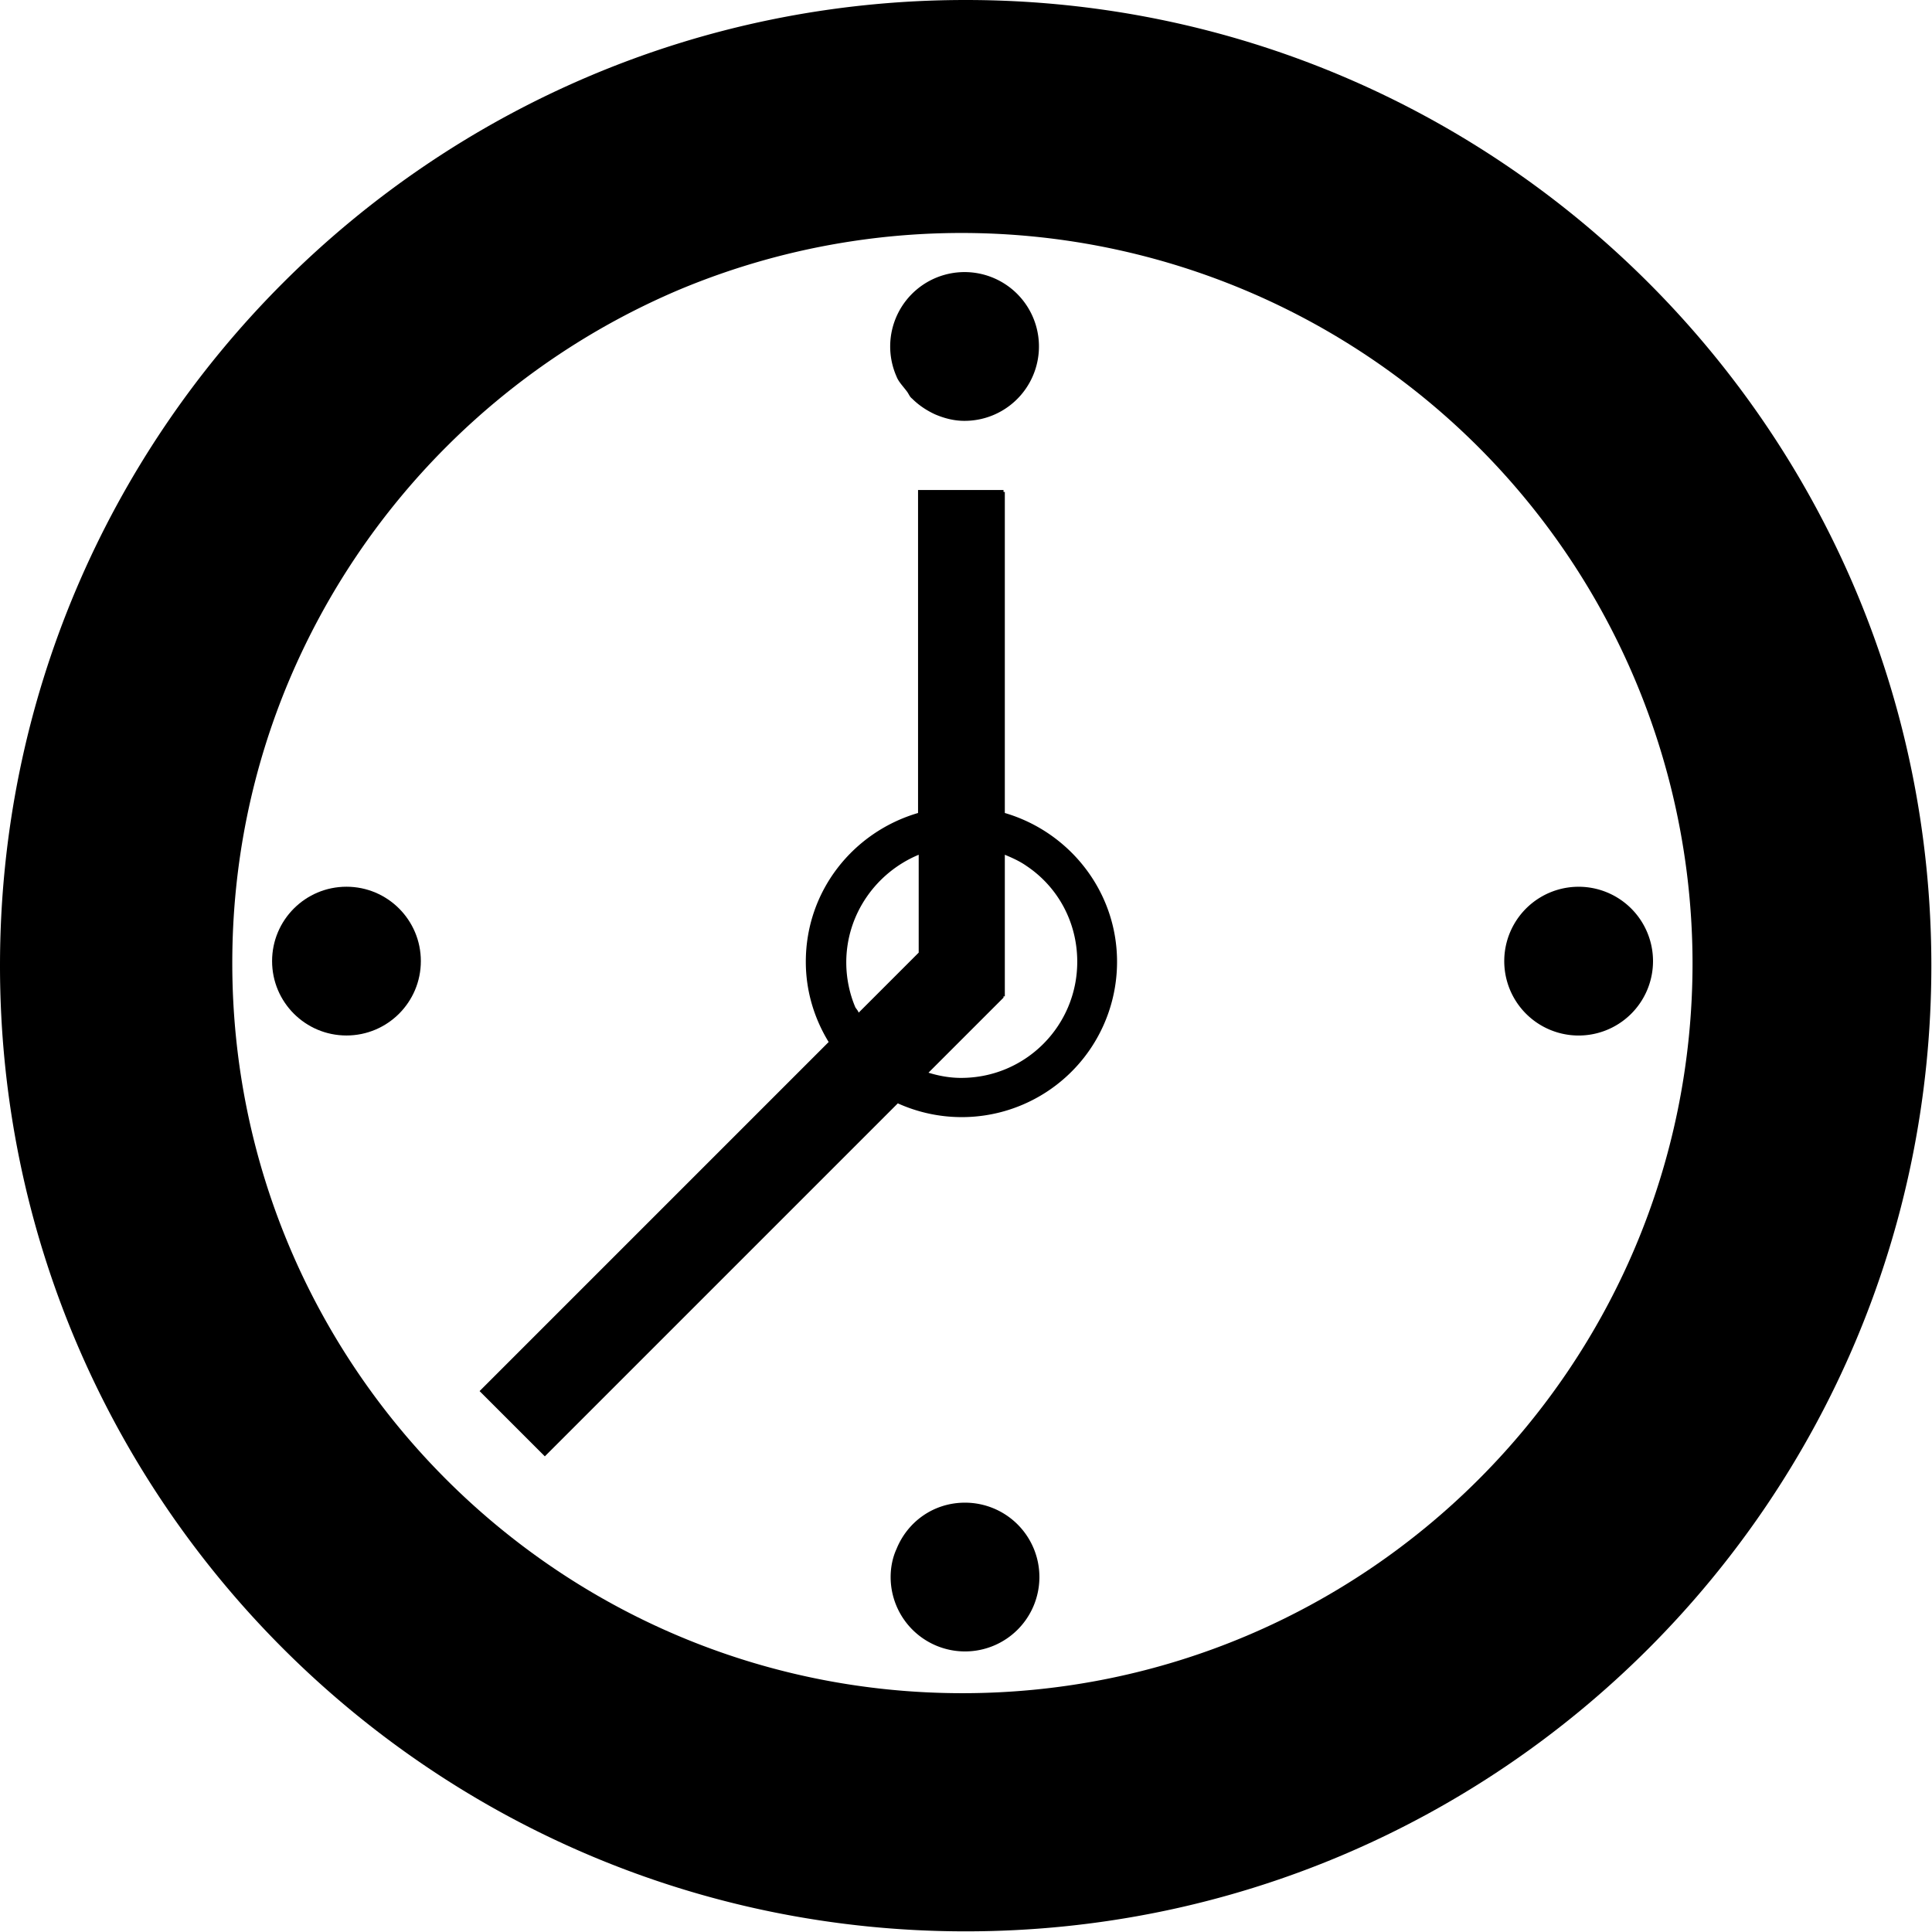 <svg xmlns="http://www.w3.org/2000/svg" viewBox="0 0 29.61 29.61" overflow="visible"><path d="M13.9 6c.03.04.04.08.08.11.1.1.22.18.35.24.14.06.29.1.45.1a1.14 1.14 0 1 0-1.04-.68c.03.08.1.15.16.23z"/><path d="M14.8 0C6.63 0 0 6.63 0 14.8s6.63 14.8 14.8 14.8c8.18 0 14.8-6.63 14.8-14.8S22.98 0 14.8 0zm-4.39 4.44a11.203 11.203 0 0 1 15.53 10.32c0 6.18-5.01 11.19-11.19 11.19S3.56 20.94 3.56 14.76c0-1.54.31-3 .87-4.33 1.14-2.7 3.29-4.85 5.98-5.99z"/><circle cx="5.31" cy="14.73" r="1.14"/><path d="M24.16 15.87a1.14 1.14 0 1 0 .001-2.279 1.14 1.14 0 0 0-.001 2.279zM14.79 23.03c-.48 0-.88.29-1.05.71-.06.13-.09.28-.09.43a1.14 1.14 0 1 0 1.14-1.14zM8.35 22.32l5.41-5.41a2.38 2.38 0 0 0 3.36-2.17c0-1.08-.73-1.99-1.72-2.28V7.54h-.02v-.03h-1.31v4.95c-.99.29-1.72 1.19-1.72 2.28 0 .45.13.87.35 1.23l-5.35 5.35 1 1zm4.62-7.57c0-.74.46-1.38 1.11-1.65v1.5l-.92.92c-.01-.03-.03-.05-.05-.08-.09-.21-.14-.45-.14-.69zm3.54-.01c0 .98-.79 1.78-1.78 1.78-.17 0-.34-.03-.5-.08l1.15-1.15v-.02h.02V13.1c.12.05.23.1.33.17.48.32.78.86.78 1.47z"/></svg>
